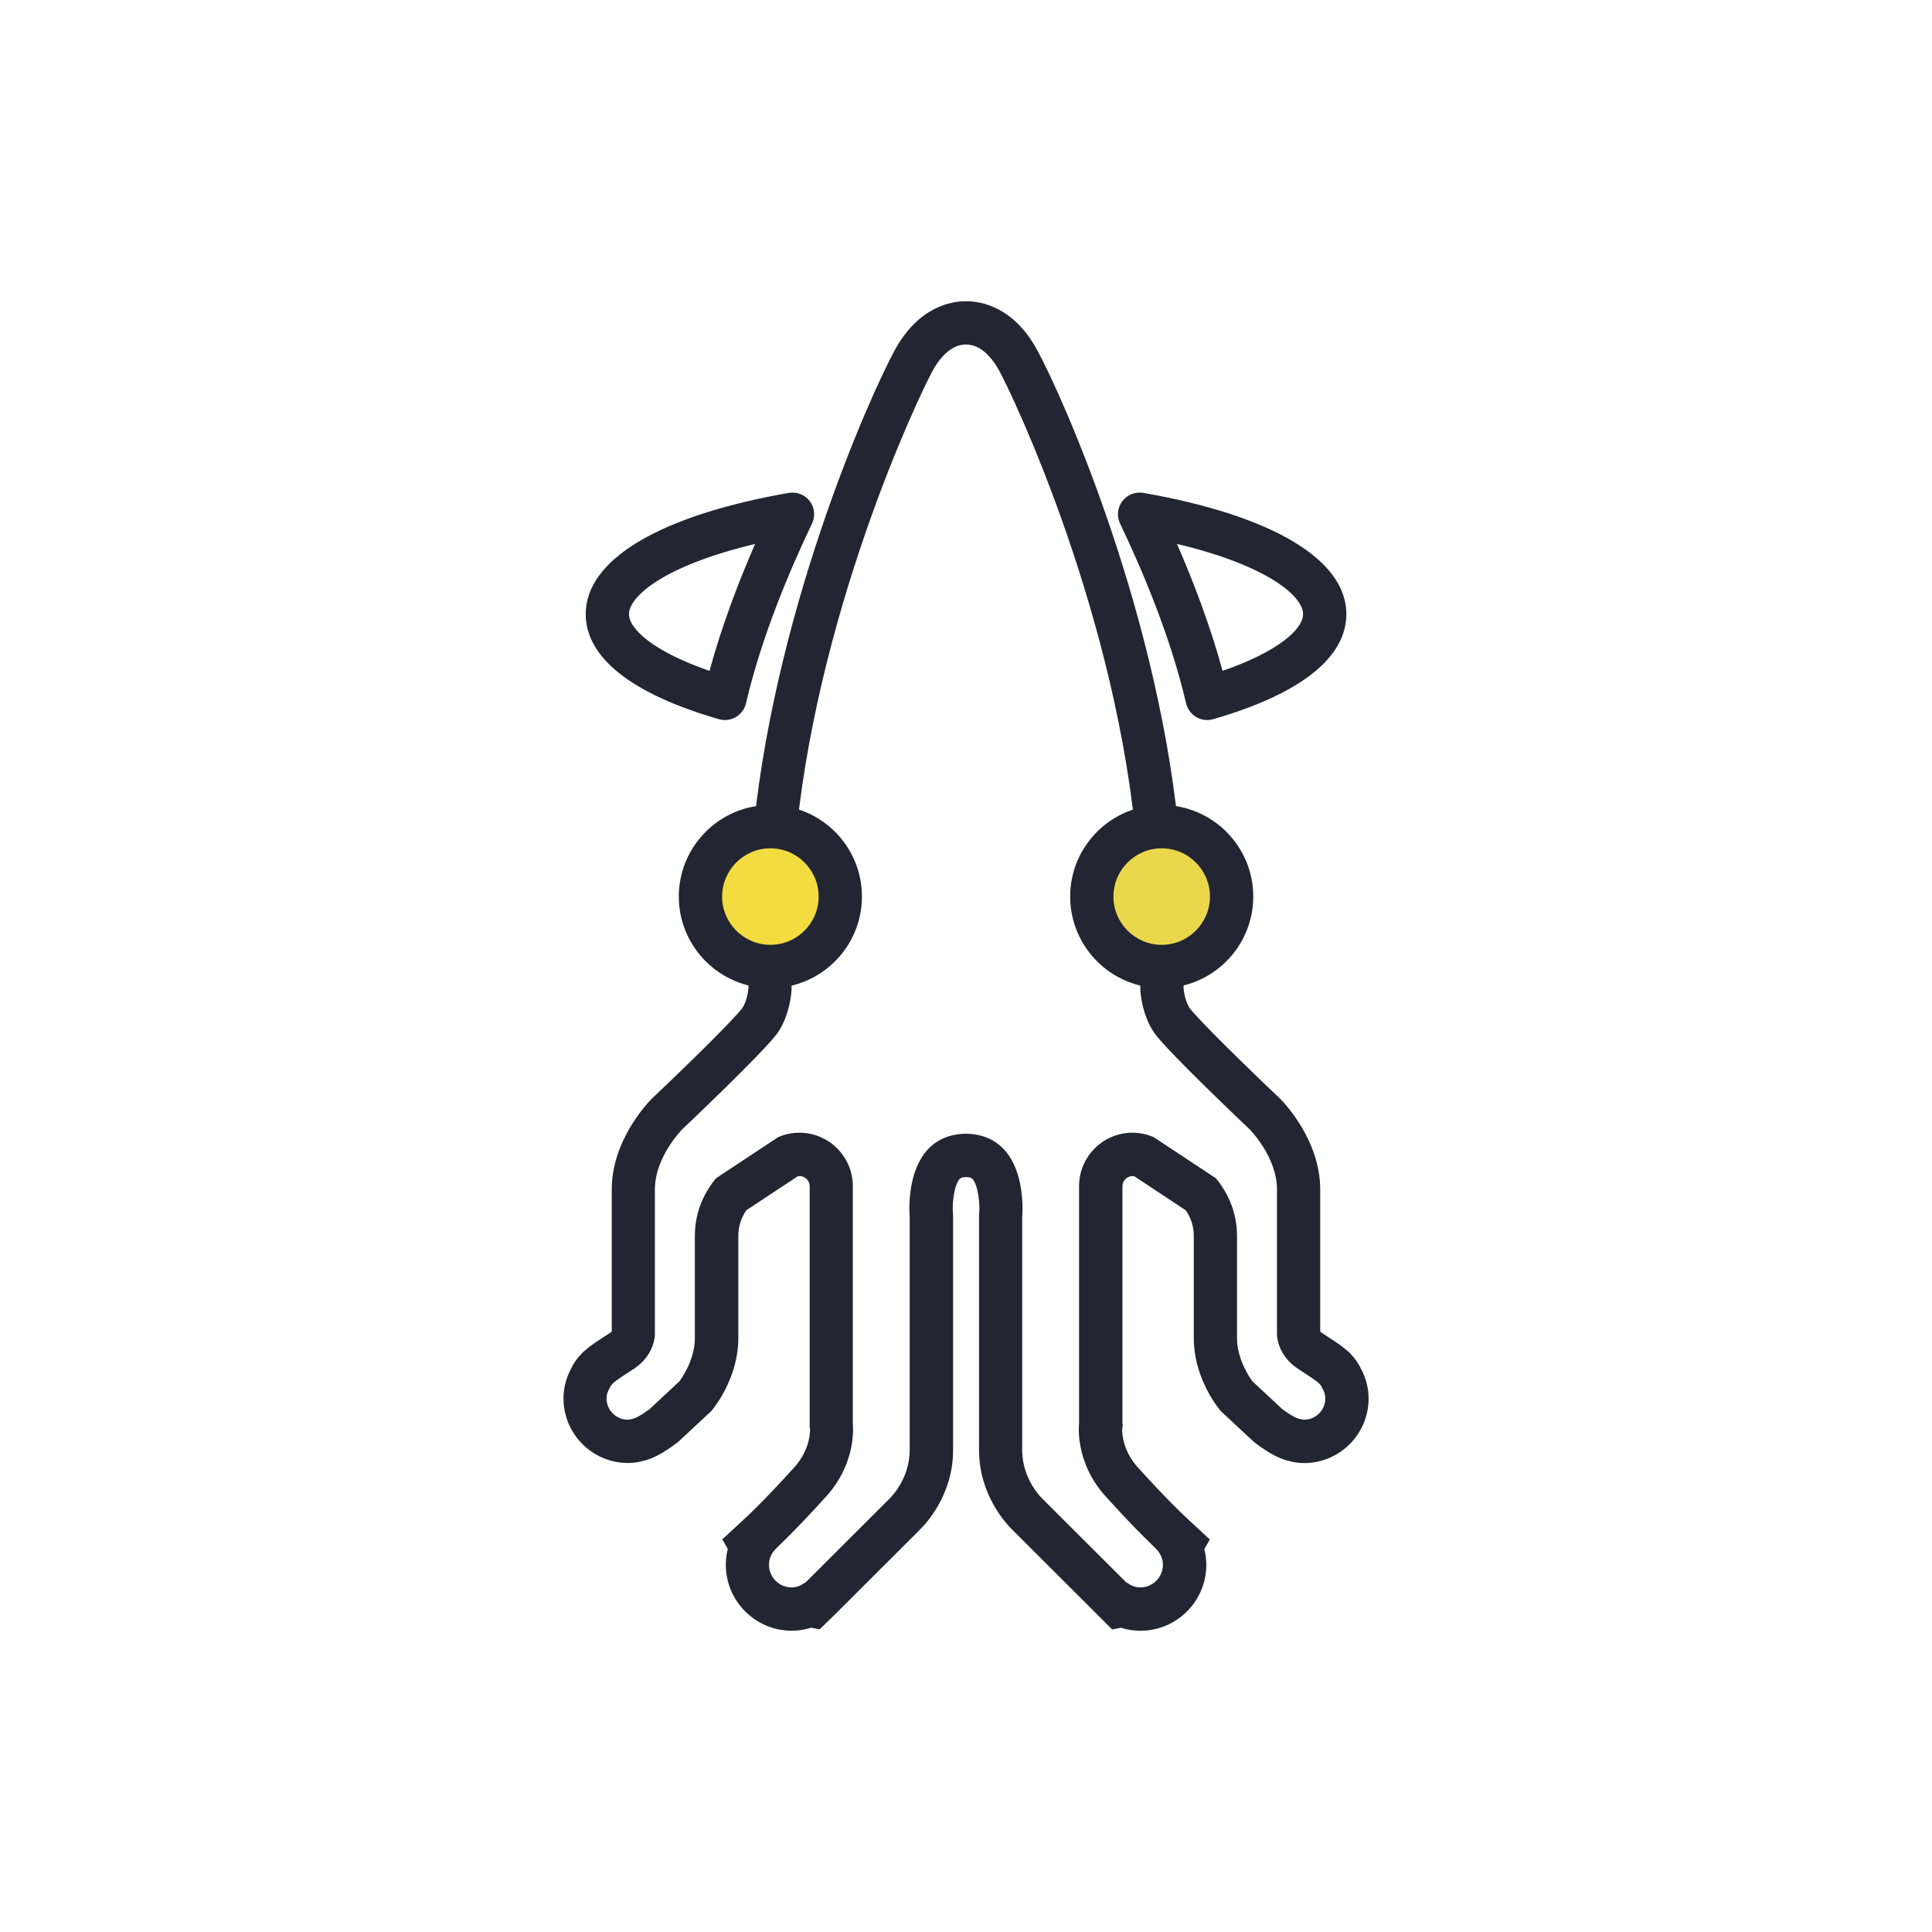 <?xml version="1.0" encoding="utf-8"?>
<!-- Generator: Adobe Illustrator 18.1.1, SVG Export Plug-In . SVG Version: 6.00 Build 0)  -->
<svg version="1.1" id="Слой_1" xmlns="http://www.w3.org/2000/svg" xmlns:xlink="http://www.w3.org/1999/xlink" x="0px" y="0px"
	 width="48px" height="48px" viewBox="-7 817 48 48" enable-background="new -7 817 48 48" xml:space="preserve">
<g>
	<g>
		<g>
			<path fill="#222532" d="M17.02,825.56c0.127,0,0.482,0.057,0.807,0.653c0.366,0.67,2.948,6.119,3.427,11.939L21.331,841v0.595
				c0,0,0.025,0.613,0.353,1.075c0.327,0.462,2.361,2.386,2.361,2.386s0.681,0.681,0.681,1.495c0,0.815,0,3.587,0,3.587
				s-0.015,0.505,0.504,0.857c0.232,0.157,0.418,0.267,0.523,0.36c0.009,0.008,0.018,0.014,0.025,0.023
				c0.033,0.032,0.055,0.063,0.063,0.093c0.051,0.08,0.086,0.17,0.086,0.272c0,0.292-0.236,0.529-0.529,0.529
				c-0.048,0-0.092-0.015-0.138-0.028l-0.015-0.003c-0.133-0.041-0.394-0.238-0.394-0.238l-0.731-0.681c0,0-0.387-0.496-0.387-1.075
				c0-0.58,0-1.37,0-2.545c0-0.646-0.275-1.124-0.524-1.428l-1.544-1.021c-0.162-0.071-0.34-0.111-0.528-0.111
				c-0.733,0-1.328,0.594-1.328,1.328v0.19v5.713c0,0-0.118,0.941,0.655,1.798s1.234,1.282,1.234,1.282l-0.002,0.004
				c0.119,0.103,0.196,0.251,0.196,0.419c0,0.311-0.252,0.563-0.563,0.563c-0.127,0-0.239-0.05-0.334-0.122l-0.009,0.002
				l-0.076-0.076l-1.993-1.989c0,0-0.521-0.47-0.521-1.226s0-5.797,0-5.797s0.197-2.037-1.398-2.064
				c-1.594,0.027-1.397,2.064-1.397,2.064s0,5.041,0,5.797s-0.521,1.226-0.521,1.226l-1.993,1.989l-0.076,0.076l-0.009-0.002
				c-0.095,0.072-0.207,0.122-0.334,0.122c-0.311,0-0.563-0.252-0.563-0.563c0-0.169,0.077-0.316,0.196-0.419l-0.002-0.004
				c0,0,0.461-0.425,1.234-1.282c0.773-0.857,0.655-1.798,0.655-1.798v-5.713v-0.19c0-0.733-0.595-1.328-1.328-1.328
				c-0.188,0-0.367,0.04-0.528,0.111l-1.544,1.021c-0.249,0.304-0.524,0.782-0.524,1.428c0,1.176,0,1.966,0,2.545
				c0,0.58-0.387,1.075-0.387,1.075l-0.731,0.681c0,0-0.26,0.197-0.394,0.238l-0.015,0.003c-0.045,0.012-0.089,0.028-0.138,0.028
				c-0.293,0-0.529-0.237-0.529-0.529c0-0.102,0.035-0.191,0.086-0.272c0.009-0.03,0.031-0.061,0.063-0.093
				c0.008-0.009,0.017-0.015,0.025-0.023c0.105-0.094,0.291-0.203,0.523-0.36c0.519-0.352,0.504-0.857,0.504-0.857s0-2.772,0-3.587
				c0-0.815,0.681-1.495,0.681-1.495s2.033-1.924,2.361-2.386c0.327-0.462,0.353-1.075,0.353-1.075V841l0.077-2.848
				c0.479-5.82,3.061-11.269,3.427-11.939c0.325-0.595,0.68-0.653,0.806-0.653c0.008,0,0.013,0,0.019,0
				C17.006,825.56,17.013,825.56,17.02,825.56 M17.02,824.485h-0.026h-0.003h-0.01c-0.327,0-1.153,0.118-1.75,1.213
				c-0.631,1.158-3.084,6.651-3.554,12.366l-0.003,0.03l-0.001,0.03l-0.077,2.848l-0.001,0.014V841v0.563
				c-0.009,0.101-0.056,0.347-0.155,0.485c-0.181,0.248-1.295,1.35-2.223,2.227l-0.011,0.01l-0.011,0.011
				c-0.102,0.102-0.996,1.031-0.996,2.256v3.528c-0.006,0.006-0.016,0.016-0.032,0.027c-0.068,0.046-0.132,0.088-0.191,0.126
				c-0.164,0.106-0.306,0.199-0.435,0.313c-0.031,0.026-0.059,0.053-0.087,0.081c-0.11,0.111-0.196,0.233-0.259,0.364
				C7.066,851.229,7,851.482,7,851.744c0,0.885,0.72,1.604,1.604,1.604c0.166,0,0.299-0.032,0.38-0.054l0.01-0.002l0.077-0.021
				c0.21-0.065,0.454-0.202,0.728-0.41l0.044-0.032l0.04-0.037l0.731-0.681l0.062-0.058l0.053-0.068
				c0.102-0.131,0.614-0.833,0.614-1.736v-2.545c0-0.227,0.065-0.436,0.197-0.634l1.281-0.847c0.014-0.003,0.028-0.004,0.043-0.004
				c0.139,0,0.252,0.113,0.252,0.252v0.19v5.713v0.094l0.009,0.039l0,0c-0.001,0,0.027,0.485-0.387,0.944
				c-0.723,0.801-1.161,1.209-1.165,1.213l-0.627,0.581l0.136,0.239c-0.032,0.127-0.049,0.259-0.049,0.393
				c0,0.903,0.735,1.638,1.638,1.638c0.163,0,0.324-0.026,0.48-0.075l0.213,0.04l0.41-0.399l0.076-0.076l1.984-1.98
				c0.17-0.164,0.845-0.885,0.845-1.996v-5.797v-0.052l-0.005-0.052c-0.019-0.245,0.034-0.69,0.168-0.838
				c0.012-0.013,0.038-0.042,0.159-0.047c0.122,0.005,0.149,0.034,0.161,0.048c0.145,0.162,0.186,0.638,0.167,0.837l-0.005,0.052
				v0.052v5.797c0,1.11,0.674,1.831,0.845,1.996l1.985,1.981l0.075,0.075l0.401,0.401l0.222-0.041
				c0.155,0.049,0.316,0.075,0.48,0.075c0.903,0,1.638-0.735,1.638-1.638c0-0.133-0.017-0.265-0.049-0.392l0.136-0.237l-0.627-0.584
				c-0.004-0.004-0.442-0.411-1.165-1.212c-0.416-0.461-0.386-0.949-0.384-0.969l0.016-0.093l-0.011-0.016v-5.713v-0.19
				c0-0.139,0.113-0.252,0.252-0.252c0.015,0,0.029,0.001,0.043,0.004l1.281,0.847c0.132,0.198,0.197,0.406,0.197,0.634v2.545
				c0,0.904,0.511,1.605,0.614,1.736l0.053,0.068l0.062,0.058l0.731,0.681l0.04,0.037l0.044,0.032
				c0.274,0.208,0.518,0.345,0.728,0.41l0.062,0.019l0.026,0.005c0.087,0.024,0.218,0.054,0.379,0.054
				c0.885,0,1.604-0.72,1.604-1.604c0-0.261-0.066-0.515-0.197-0.753c-0.058-0.122-0.137-0.236-0.237-0.341l-0.039-0.045
				l-0.068-0.057c-0.13-0.115-0.273-0.208-0.438-0.315c-0.059-0.039-0.123-0.081-0.191-0.127c-0.016-0.011-0.026-0.02-0.032-0.026
				v-3.528c0-1.225-0.894-2.154-0.996-2.256l-0.01-0.011l-0.011-0.01c-0.928-0.878-2.042-1.979-2.224-2.228
				c-0.096-0.135-0.144-0.376-0.154-0.489V841v-0.015l-0.001-0.014l-0.077-2.848l-0.001-0.03l-0.003-0.03
				c-0.47-5.715-2.923-11.208-3.554-12.365C18.174,824.603,17.348,824.485,17.02,824.485L17.02,824.485z"/>
		</g>
	</g>
	<g>
		<g>
			<circle fill="#F2DC40" cx="12.14" cy="839.275" r="1.737"/>
			<path fill="#222532" d="M12.14,841.549c-1.254,0-2.275-1.02-2.275-2.275c0-1.254,1.02-2.274,2.275-2.274
				c1.254,0,2.274,1.02,2.274,2.274C14.415,840.529,13.394,841.549,12.14,841.549z M12.14,838.076c-0.661,0-1.199,0.538-1.199,1.199
				s0.538,1.199,1.199,1.199s1.199-0.538,1.199-1.199S12.801,838.076,12.14,838.076z"/>
		</g>
		<g>
			<circle fill="#EBD74C" cx="21.862" cy="839.275" r="1.737"/>
			<path fill="#222532" d="M21.862,841.549c-1.254,0-2.274-1.02-2.274-2.275c0-1.254,1.02-2.274,2.274-2.274
				c1.254,0,2.275,1.02,2.275,2.274C24.136,840.529,23.116,841.549,21.862,841.549z M21.862,838.076
				c-0.661,0-1.199,0.538-1.199,1.199s0.538,1.199,1.199,1.199s1.199-0.538,1.199-1.199S22.523,838.076,21.862,838.076z"/>
		</g>
	</g>
	<g>
		<g>
			<path fill="#222532" d="M11.01,834.889c-0.05,0-0.1-0.007-0.149-0.021c-2.165-0.625-3.309-1.528-3.309-2.612
				c0-1.353,1.839-2.45,5.045-3.01c0.2-0.034,0.4,0.045,0.521,0.205c0.122,0.16,0.143,0.375,0.056,0.557
				c-0.533,1.113-1.251,2.792-1.64,4.465c-0.033,0.143-0.124,0.267-0.252,0.342C11.199,834.864,11.105,834.889,11.01,834.889z
				 M11.76,830.515c-2.277,0.541-3.133,1.309-3.133,1.742c0,0.376,0.623,0.936,2.001,1.411
				C10.936,832.534,11.361,831.431,11.76,830.515z"/>
		</g>
		<g>
			<path fill="#222532" d="M22.992,834.889c-0.095,0-0.189-0.025-0.272-0.074c-0.128-0.075-0.218-0.198-0.252-0.342
				c-0.388-1.669-1.106-3.349-1.64-4.465c-0.087-0.182-0.065-0.396,0.057-0.557c0.122-0.161,0.321-0.238,0.521-0.205
				c3.206,0.56,5.044,1.658,5.044,3.01c0,1.084-1.144,1.987-3.309,2.612C23.092,834.882,23.041,834.889,22.992,834.889z
				 M22.242,830.514c0.4,0.918,0.825,2.022,1.132,3.153c1.378-0.475,2.001-1.034,2.001-1.411
				C25.374,831.824,24.52,831.056,22.242,830.514z"/>
		</g>
	</g>
</g>
</svg>
